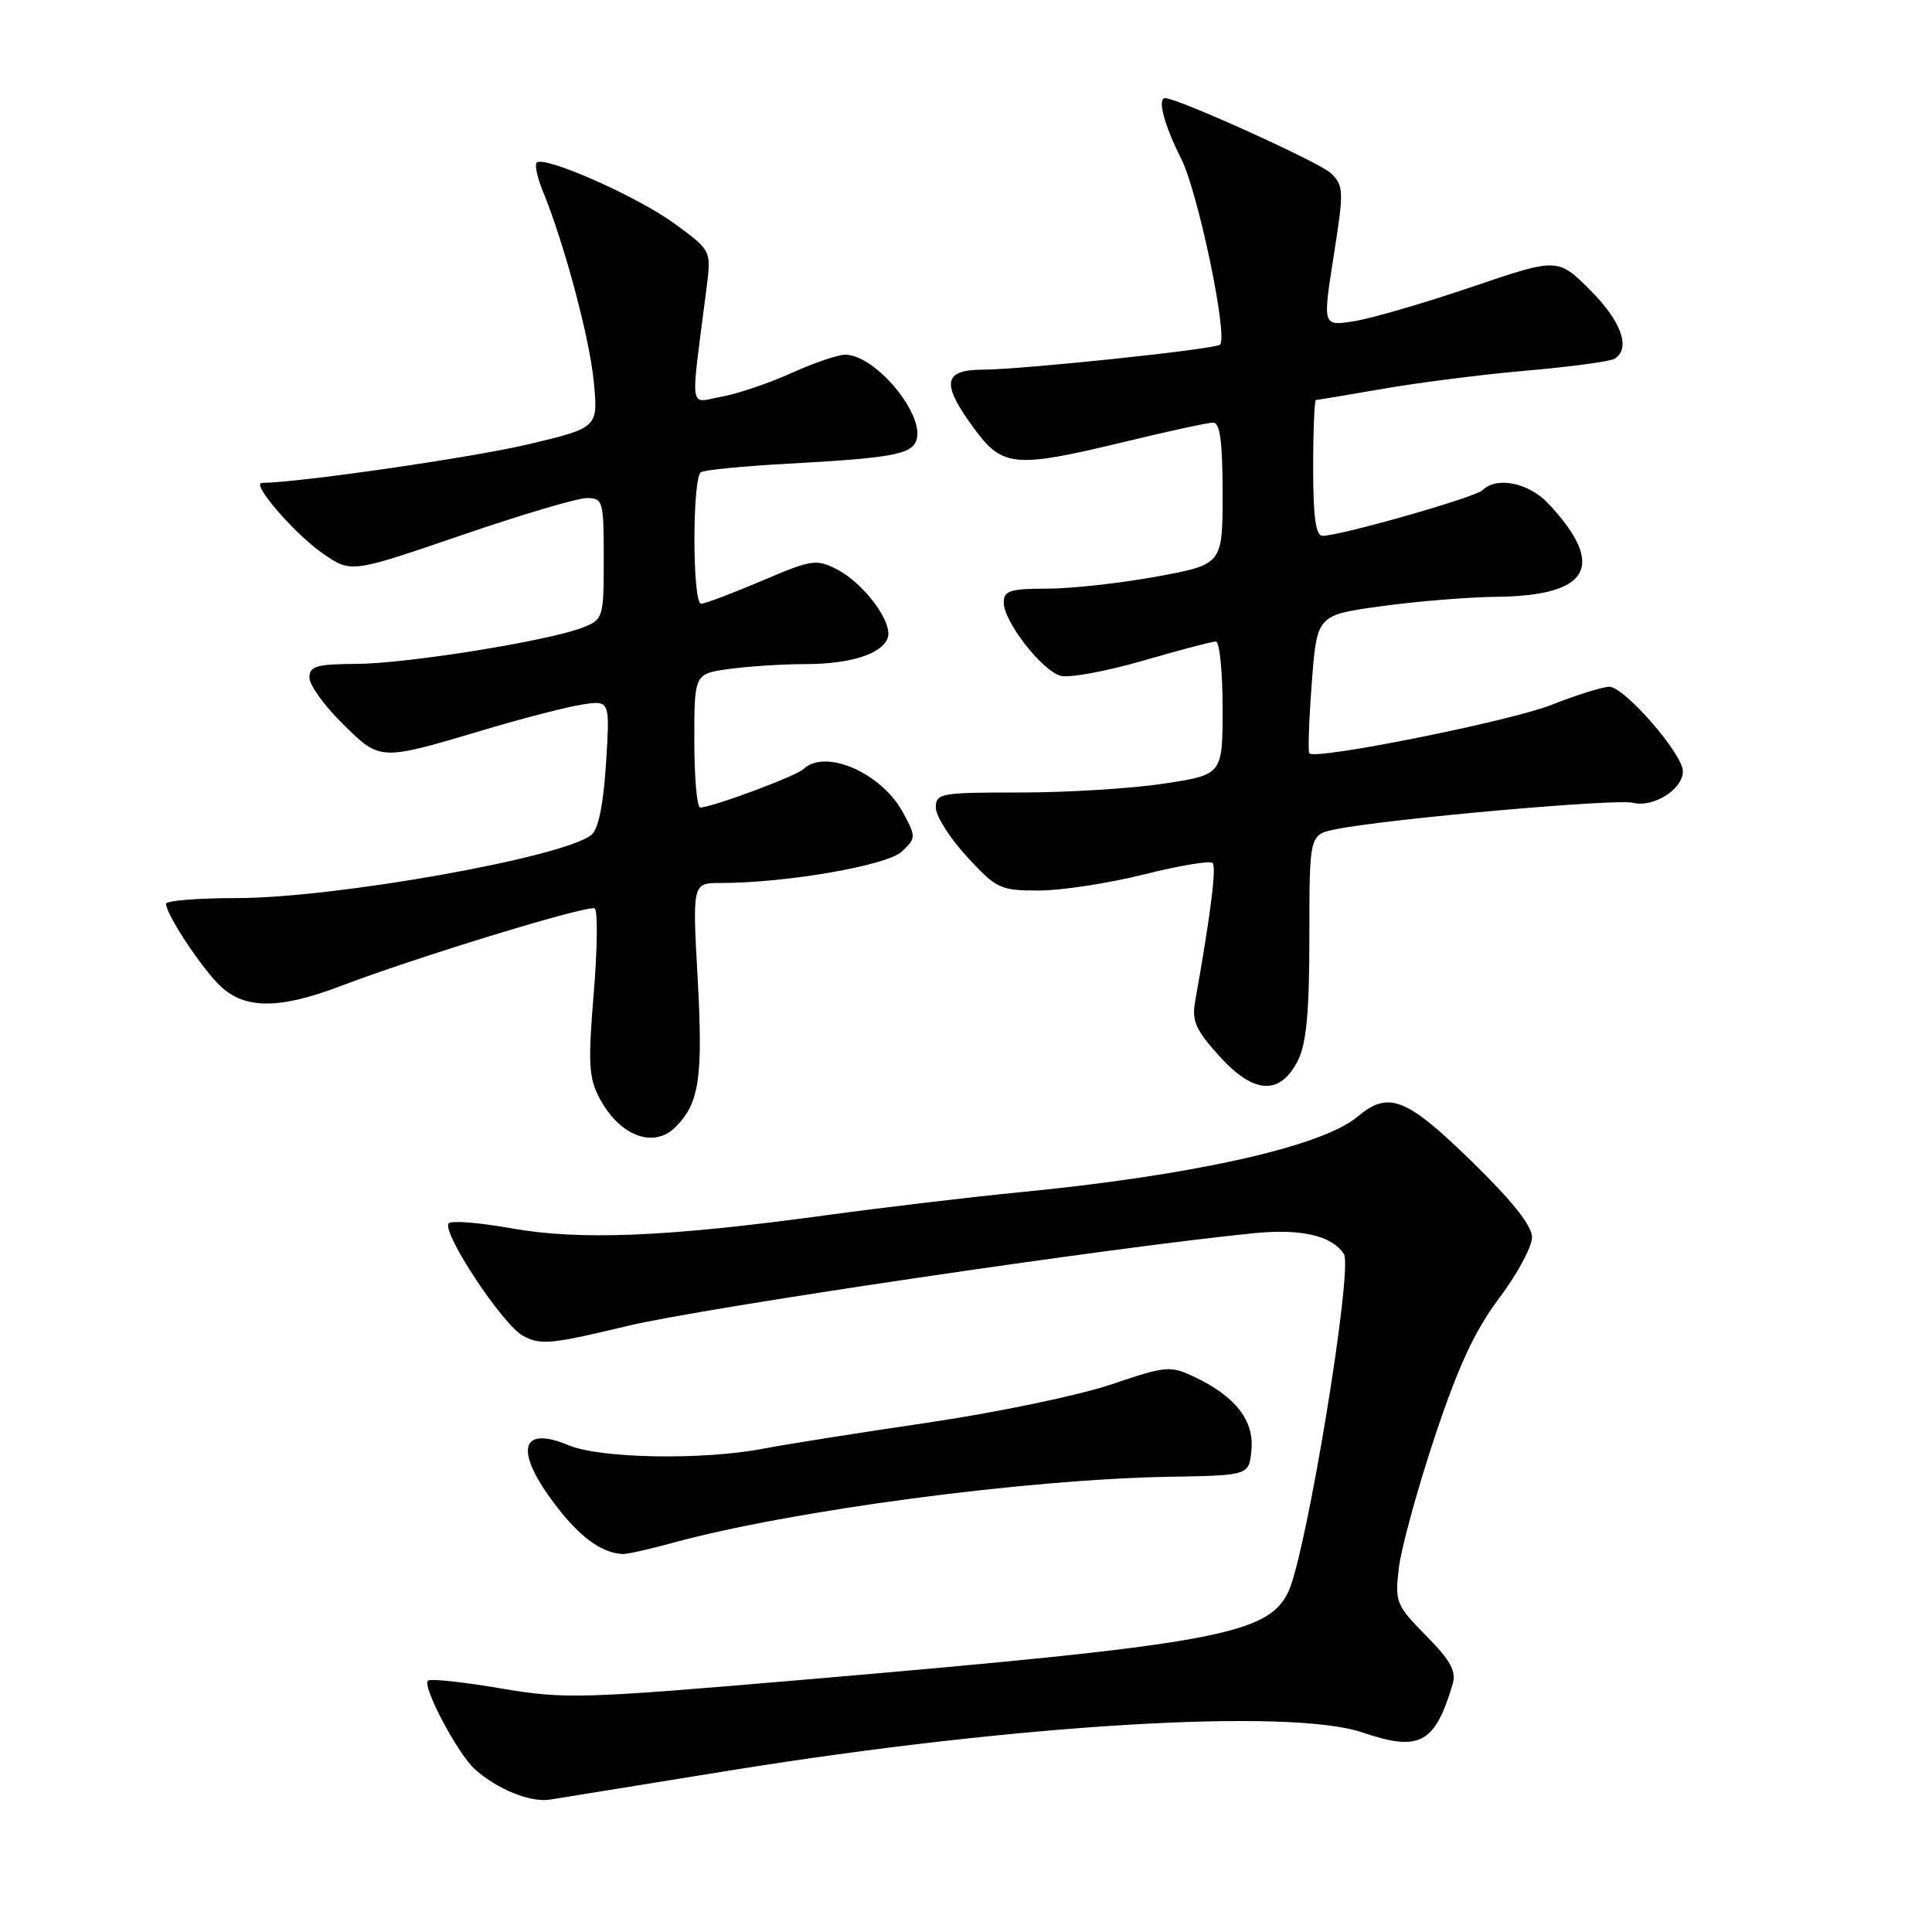 <?xml version="1.0" encoding="UTF-8" standalone="no"?>
<!DOCTYPE svg PUBLIC "-//W3C//DTD SVG 1.1//EN" "http://www.w3.org/Graphics/SVG/1.1/DTD/svg11.dtd" >
<svg xmlns="http://www.w3.org/2000/svg" xmlns:xlink="http://www.w3.org/1999/xlink" version="1.1" viewBox="0 0 256 256">
 <g >
 <path fill="currentColor"
d=" M 97.02 234.55 C 134.86 228.46 170.93 226.30 180.53 229.56 C 188.09 232.13 190.11 231.06 192.46 223.24 C 193.00 221.46 192.27 220.10 188.97 216.74 C 184.99 212.70 184.82 212.28 185.35 207.79 C 185.65 205.19 187.79 197.39 190.10 190.43 C 193.24 181.00 195.41 176.33 198.65 172.01 C 201.04 168.83 203.00 165.20 203.00 163.95 C 203.00 162.41 200.37 159.11 194.95 153.83 C 186.30 145.41 183.99 144.51 179.86 147.98 C 175.16 151.93 157.99 155.77 135.00 157.99 C 128.68 158.61 117.12 159.98 109.33 161.04 C 88.33 163.91 76.82 164.38 67.70 162.75 C 63.41 161.98 59.69 161.70 59.43 162.12 C 58.61 163.44 66.54 175.43 69.24 176.96 C 71.57 178.27 72.92 178.15 83.16 175.69 C 93.06 173.31 147.45 165.26 166.09 163.41 C 172.42 162.78 176.46 163.71 178.07 166.16 C 179.32 168.07 173.09 205.96 170.70 210.95 C 167.98 216.63 160.81 217.92 106.41 222.58 C 77.00 225.10 74.83 225.16 66.41 223.73 C 61.51 222.89 57.15 222.42 56.73 222.68 C 55.81 223.23 60.59 232.32 62.90 234.41 C 65.87 237.09 70.31 238.89 72.92 238.45 C 74.34 238.21 85.18 236.46 97.02 234.55 Z  M 89.00 204.47 C 104.68 200.16 135.93 196.00 155.00 195.68 C 165.50 195.50 165.50 195.50 165.82 192.14 C 166.20 188.24 163.71 185.04 158.33 182.48 C 155.04 180.92 154.57 180.97 147.20 183.46 C 142.96 184.89 132.07 187.16 123.00 188.50 C 113.92 189.83 104.08 191.39 101.11 191.96 C 93.11 193.50 79.56 193.26 75.36 191.51 C 68.88 188.80 68.12 192.24 73.60 199.42 C 76.85 203.69 79.72 205.78 82.50 205.92 C 83.05 205.95 85.97 205.30 89.00 204.47 Z  M 89.51 149.34 C 92.66 146.20 93.16 142.80 92.45 129.75 C 91.74 117.00 91.74 117.00 95.51 117.00 C 104.17 117.00 117.51 114.69 119.48 112.85 C 121.39 111.05 121.40 110.90 119.66 107.68 C 116.83 102.41 109.32 99.14 106.45 101.92 C 105.51 102.83 94.30 107.00 92.78 107.00 C 92.35 107.00 92.00 103.01 92.00 98.14 C 92.00 89.27 92.00 89.27 96.64 88.64 C 99.19 88.29 103.66 88.00 106.57 88.00 C 112.63 88.00 116.79 86.70 117.62 84.55 C 118.38 82.56 114.53 77.32 110.92 75.46 C 108.18 74.04 107.58 74.13 100.90 76.98 C 96.99 78.64 93.39 80.00 92.90 80.00 C 91.73 80.00 91.72 63.29 92.88 62.57 C 93.37 62.27 98.43 61.77 104.13 61.46 C 117.99 60.70 120.70 60.23 121.40 58.41 C 122.68 55.07 116.02 47.00 111.99 47.00 C 111.03 47.00 107.82 48.09 104.87 49.43 C 101.92 50.77 97.74 52.18 95.59 52.57 C 91.23 53.36 91.46 55.03 93.63 38.10 C 94.25 33.20 94.25 33.20 89.38 29.63 C 84.49 26.05 72.10 20.57 71.11 21.55 C 70.83 21.84 71.19 23.52 71.91 25.29 C 74.76 32.21 78.13 44.80 78.68 50.59 C 79.26 56.68 79.26 56.68 69.88 58.90 C 62.60 60.62 39.78 63.93 34.70 63.99 C 33.21 64.01 39.04 70.75 42.79 73.35 C 46.51 75.93 46.51 75.93 61.00 70.97 C 68.97 68.23 76.50 66.00 77.74 66.00 C 79.90 66.00 80.00 66.36 80.00 74.02 C 80.00 81.85 79.93 82.08 77.25 83.14 C 72.76 84.91 53.99 87.93 47.25 87.97 C 41.92 88.00 41.00 88.26 41.00 89.79 C 41.00 90.78 42.99 93.53 45.42 95.92 C 50.46 100.87 50.20 100.86 64.41 96.63 C 69.31 95.17 75.01 93.70 77.07 93.37 C 80.83 92.77 80.83 92.77 80.30 101.14 C 79.95 106.64 79.29 109.89 78.35 110.64 C 74.61 113.62 44.41 119.00 31.37 119.00 C 26.22 119.00 22.00 119.34 22.00 119.75 C 22.01 121.06 26.11 127.40 28.79 130.25 C 32.09 133.76 36.70 133.87 45.24 130.62 C 55.41 126.75 77.97 119.86 78.80 120.37 C 79.22 120.63 79.16 125.71 78.67 131.64 C 77.90 141.03 78.01 142.85 79.49 145.61 C 82.15 150.55 86.64 152.22 89.51 149.34 Z  M 171.99 140.50 C 173.11 138.27 173.50 134.04 173.50 124.05 C 173.50 110.59 173.50 110.59 177.00 109.88 C 183.78 108.51 214.10 105.81 216.35 106.37 C 219.08 107.06 223.00 104.59 222.99 102.19 C 222.98 99.90 215.24 91.00 213.25 91.00 C 212.37 91.00 208.92 92.08 205.58 93.40 C 200.11 95.56 174.38 100.72 173.49 99.83 C 173.30 99.63 173.44 95.42 173.82 90.48 C 174.50 81.50 174.50 81.50 183.00 80.33 C 187.68 79.68 194.57 79.12 198.32 79.08 C 210.67 78.94 212.88 74.99 205.19 66.75 C 202.60 63.97 198.31 63.09 196.45 64.95 C 195.50 65.90 177.64 70.99 175.25 71.00 C 174.34 71.00 174.00 68.53 174.00 62.00 C 174.00 57.05 174.17 53.00 174.37 53.00 C 174.57 53.00 178.59 52.33 183.30 51.51 C 188.01 50.69 196.59 49.60 202.37 49.10 C 208.15 48.60 213.36 47.89 213.94 47.54 C 216.13 46.18 214.86 42.59 210.71 38.44 C 206.41 34.15 206.41 34.15 194.96 38.04 C 188.66 40.18 181.64 42.22 179.38 42.57 C 175.26 43.21 175.26 43.21 176.71 33.97 C 178.09 25.24 178.07 24.63 176.34 22.94 C 174.90 21.54 156.04 13.00 154.38 13.00 C 153.32 13.00 154.27 16.59 156.49 20.98 C 158.75 25.43 162.75 44.58 161.66 45.67 C 161.07 46.27 135.53 48.96 130.25 48.98 C 124.94 49.00 124.67 50.80 129.09 56.80 C 132.86 61.93 134.48 62.06 149.19 58.50 C 154.86 57.13 160.06 56.00 160.75 56.00 C 161.66 56.00 162.00 58.55 162.00 65.40 C 162.00 74.79 162.00 74.79 153.25 76.40 C 148.44 77.28 141.91 78.00 138.75 78.00 C 133.83 78.00 133.00 78.27 133.00 79.84 C 133.00 82.36 138.05 88.86 140.54 89.55 C 141.66 89.86 146.55 88.96 151.40 87.56 C 156.25 86.15 160.62 85.00 161.11 85.00 C 161.60 85.00 162.00 88.97 162.00 93.83 C 162.00 102.65 162.00 102.65 154.25 103.83 C 149.99 104.48 141.44 105.01 135.25 105.01 C 124.62 105.00 124.00 105.11 124.00 107.02 C 124.00 108.13 125.86 111.06 128.13 113.52 C 132.04 117.77 132.54 118.00 137.66 118.00 C 140.64 118.00 146.90 117.04 151.57 115.87 C 156.25 114.70 160.34 114.01 160.68 114.35 C 161.21 114.87 160.40 121.28 158.37 132.64 C 157.90 135.27 158.41 136.45 161.57 139.94 C 166.14 145.01 169.63 145.19 171.99 140.50 Z "/>
</g>
</svg>